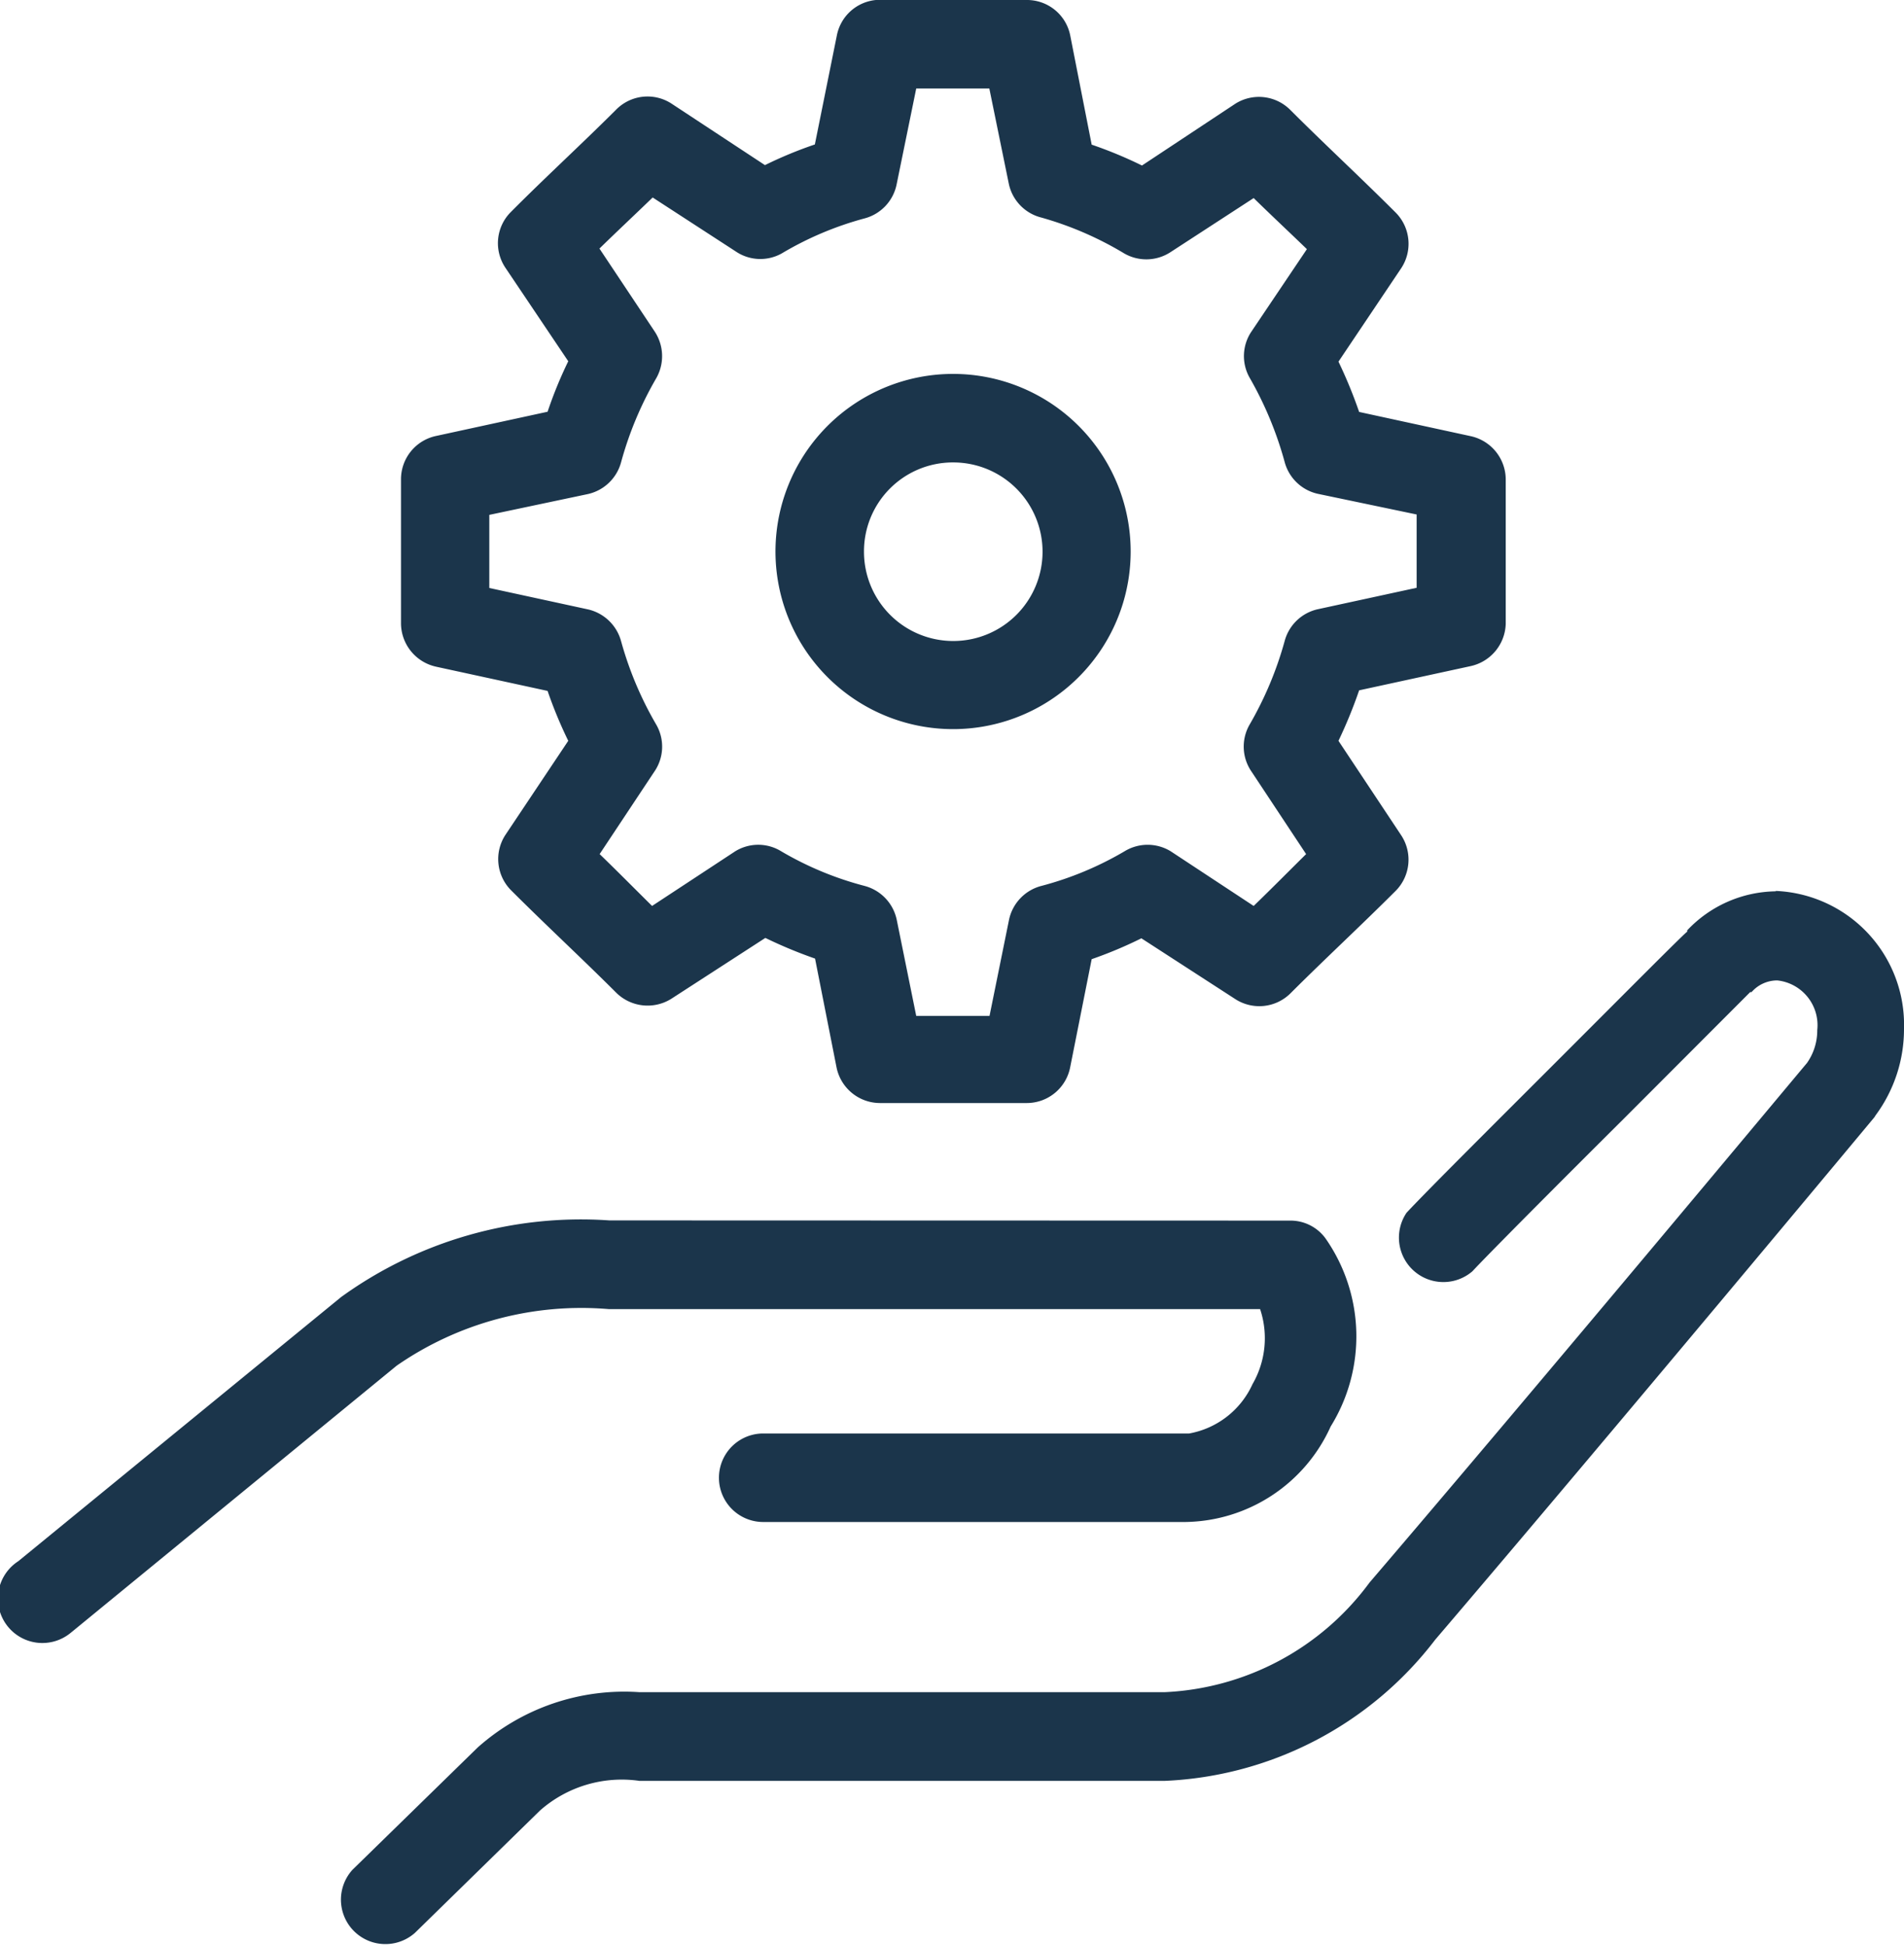 <svg xmlns="http://www.w3.org/2000/svg" viewBox="0 0 97.67 99.8"><defs><style>.cls-1{fill:#1b354b;}</style></defs><g id="Layer_2" data-name="Layer 2"><g id="_1" data-name="1"><g id="services"><g id="Group_661" data-name="Group 661"><g id="Path_773" data-name="Path 773"><path id="Path_1144" data-name="Path 1144" class="cls-1" d="M44.93,0a2.26,2.26,0,0,0-2,1.81l-1.13,5.6a21.21,21.21,0,0,0-2.56,1.06L34.44,5.31a2.26,2.26,0,0,0-2.84.32C29.88,7.35,28,9.07,26.21,10.87a2.26,2.26,0,0,0-.28,2.87l3.22,4.79a21.64,21.64,0,0,0-1.06,2.59l-5.71,1.24a2.27,2.27,0,0,0-1.81,2.23V32a2.29,2.29,0,0,0,1.81,2.2l5.71,1.24A22.34,22.34,0,0,0,29.15,38l-3.22,4.82a2.27,2.27,0,0,0,.28,2.84c1.8,1.8,3.67,3.53,5.39,5.25a2.29,2.29,0,0,0,2.84.32l4.82-3.12a23.62,23.62,0,0,0,2.55,1.06l1.1,5.57a2.28,2.28,0,0,0,2.24,1.84h7.51a2.27,2.27,0,0,0,2.24-1.85L56,49.2a21.83,21.83,0,0,0,2.55-1.07l4.82,3.12a2.27,2.27,0,0,0,2.84-.31c1.72-1.72,3.59-3.45,5.39-5.25a2.27,2.27,0,0,0,.28-2.84L68.66,38a24.26,24.26,0,0,0,1.06-2.59l5.71-1.24A2.29,2.29,0,0,0,77.24,32V24.61a2.28,2.28,0,0,0-1.81-2.24l-5.71-1.24a24.1,24.1,0,0,0-1.06-2.58l3.21-4.78a2.27,2.27,0,0,0-.28-2.87c-1.8-1.8-3.67-3.53-5.39-5.25a2.27,2.27,0,0,0-2.83-.33L58.58,8.49A21.83,21.83,0,0,0,56,7.42L54.9,1.82A2.26,2.26,0,0,0,52.66,0H44.94ZM47,4.54h3.75l1,4.89a2.27,2.27,0,0,0,1.67,1.73A17.33,17.33,0,0,1,57.67,13a2.27,2.27,0,0,0,2.38-.07l4.26-2.77c.92.9,1.83,1.75,2.73,2.62L64.2,17a2.25,2.25,0,0,0-.1,2.37,18.43,18.43,0,0,1,1.8,4.33,2.27,2.27,0,0,0,1.7,1.63l5.07,1.06v3.76l-5.07,1.1a2.27,2.27,0,0,0-1.7,1.63,18.15,18.15,0,0,1-1.8,4.29,2.26,2.26,0,0,0,.1,2.41L67,43.81c-.89.88-1.77,1.77-2.69,2.66l-4.25-2.8a2.27,2.27,0,0,0-2.38,0,16.84,16.84,0,0,1-4.25,1.77,2.28,2.28,0,0,0-1.67,1.74l-1,4.93H47l-1-4.93a2.28,2.28,0,0,0-1.66-1.74,16.76,16.76,0,0,1-4.26-1.77,2.25,2.25,0,0,0-2.37,0l-4.26,2.8c-.91-.9-1.79-1.79-2.69-2.66l2.8-4.22a2.26,2.26,0,0,0,.11-2.41,18,18,0,0,1-1.81-4.29,2.29,2.29,0,0,0-1.69-1.63l-5.07-1.1V26.41l5.07-1.07a2.28,2.28,0,0,0,1.69-1.63,18,18,0,0,1,1.81-4.32A2.29,2.29,0,0,0,33.58,17l-2.83-4.25c.89-.87,1.81-1.73,2.73-2.62l4.25,2.76A2.25,2.25,0,0,0,40.1,13a16.84,16.84,0,0,1,4.26-1.8A2.27,2.27,0,0,0,46,9.43ZM48.9,19.18A9.11,9.11,0,1,0,58,28.29a9.11,9.11,0,0,0-9.11-9.11Zm0,4.54a4.58,4.58,0,1,1-4.58,4.58h0a4.56,4.56,0,0,1,4.53-4.58Zm42.19,22a6.35,6.35,0,0,0-4.54,2l0,0,0,.07c-.06,0-3.12,3.08-6.46,6.42s-6.88,6.86-7.94,8a2.28,2.28,0,0,0,3.38,3c.73-.79,4.4-4.48,7.77-7.83l6.48-6.49.07,0a1.75,1.75,0,0,1,1.32-.6,2.31,2.31,0,0,1,2.05,2.55,2.9,2.9,0,0,1-.53,1.69v0c-.1.11-13.67,16.4-22.44,26.65A13.82,13.82,0,0,1,59.72,86.8H32.81a11.3,11.3,0,0,0-8.31,2.84l-6.42,6.27a2.28,2.28,0,0,0,3.21,3.23l6.41-6.27a6.34,6.34,0,0,1,5.11-1.52H59.72a18.46,18.46,0,0,0,13.9-7.24c8.83-10.34,22.53-26.8,22.53-26.8l.07-.11a7.43,7.43,0,0,0,1.45-4.43,6.87,6.87,0,0,0-6.58-7.07ZM31.26,62.6A21,21,0,0,0,17.5,66.53L.94,80.08a2.28,2.28,0,1,0,2.68,3.68l0,0,.16-.13L20.35,70.05a16.64,16.64,0,0,1,10.88-2.9H64.64A4.71,4.71,0,0,1,64.25,71,4.43,4.43,0,0,1,61,73.53l-.22,0H39.15a2.27,2.27,0,1,0,0,4.54H60.81v0a8.3,8.3,0,0,0,7.45-4.9A8.77,8.77,0,0,0,68,63.53a2.22,2.22,0,0,0-1.8-.92Z"/></g></g></g></g></g></svg>